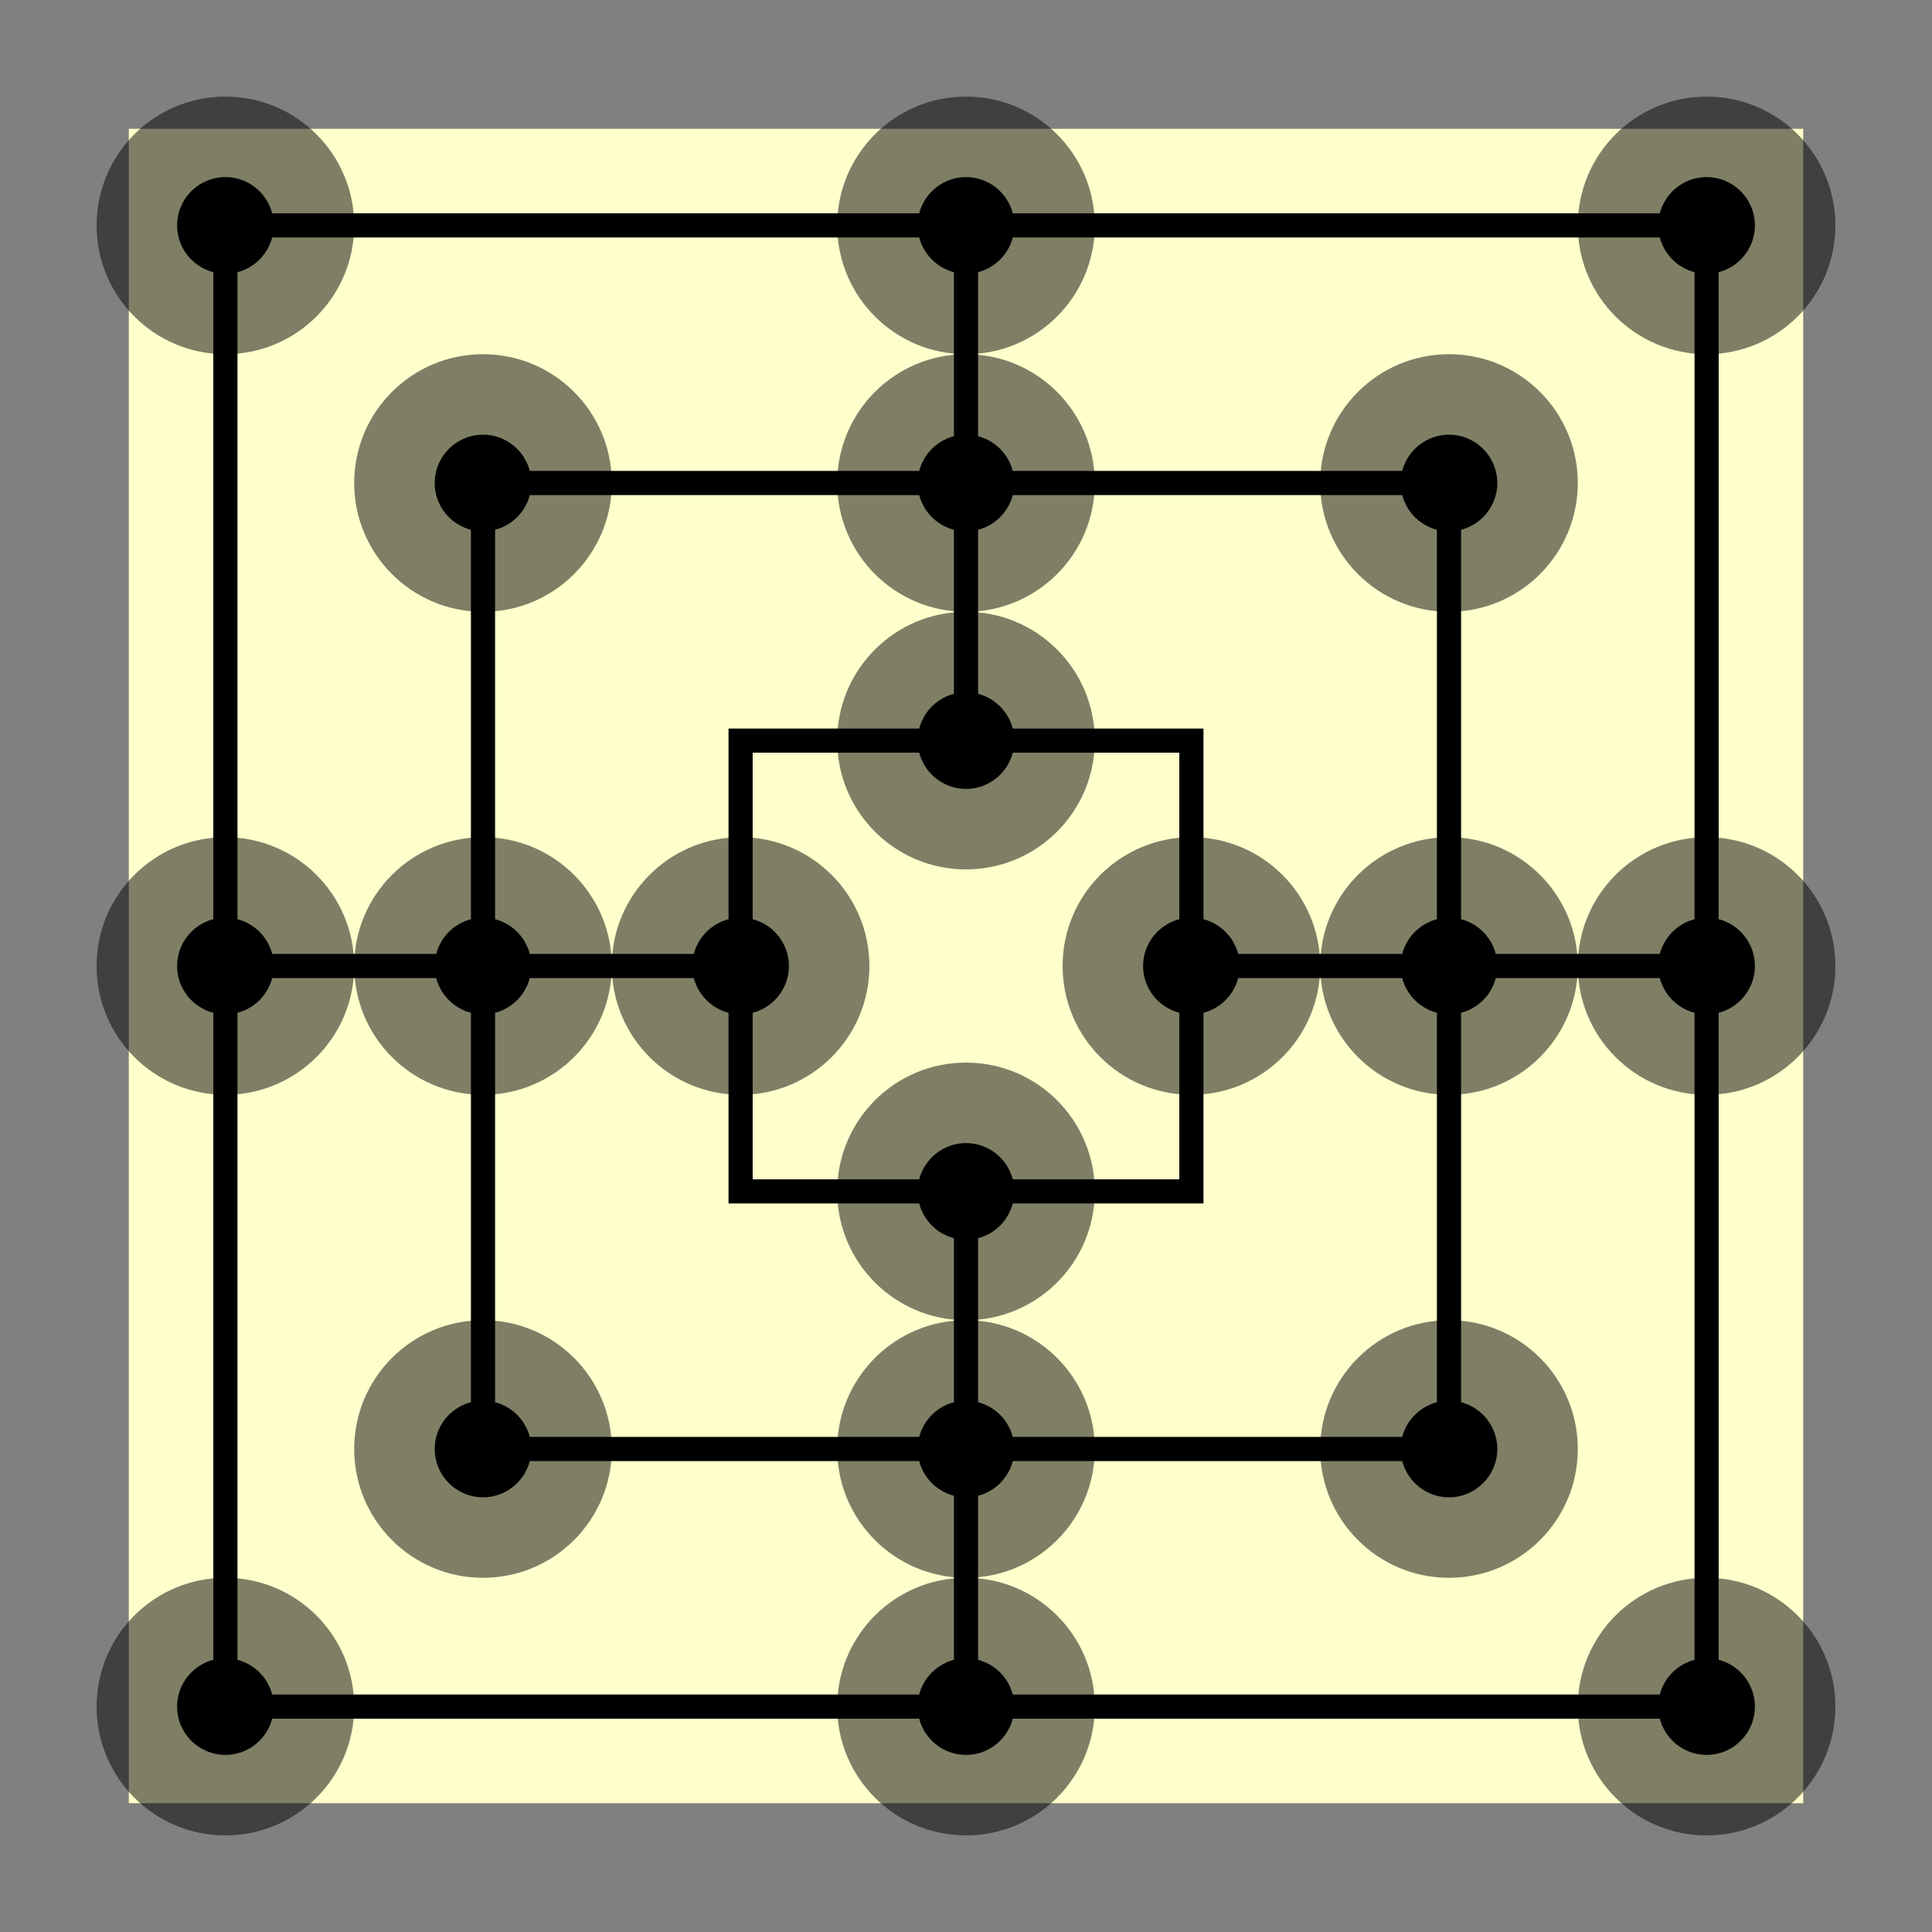<?xml version="1.0" encoding="UTF-8" standalone="no"?>
<!-- Created with Inkscape (http://www.inkscape.org/) -->

<svg
   xmlns:dc="http://purl.org/dc/elements/1.1/"
   xmlns:cc="http://creativecommons.org/ns#"
   xmlns:rdf="http://www.w3.org/1999/02/22-rdf-syntax-ns#"
   xmlns:svg="http://www.w3.org/2000/svg"
   xmlns="http://www.w3.org/2000/svg"
   xmlns:xlink="http://www.w3.org/1999/xlink"
   xmlns:sodipodi="http://sodipodi.sourceforge.net/DTD/sodipodi-0.dtd"
   xmlns:inkscape="http://www.inkscape.org/namespaces/inkscape"
   width="120mm"
   height="120mm"
   viewBox="0 0 120 120"
   version="1.1"
   id="svg8"
   inkscape:version="0.92.5 (2060ec1f9f, 2020-04-08)"
   sodipodi:docname="originalBoard.svg">
  <rect x="0" y="0" width="120" height="120" fill="#808080" stroke="none"/>
  <defs
     id="defs2">
    <inkscape:tag
       id="Set 4"
       inkscape:label="nodesSelection"
       inkscape:expanded="true">
      <inkscape:tagref
         xlink:href="#node8"
         id="tagref1640" />
      <inkscape:tagref
         xlink:href="#node9"
         id="tagref1642" />
      <inkscape:tagref
         xlink:href="#node18"
         id="tagref1644" />
      <inkscape:tagref
         xlink:href="#node15"
         id="tagref1646" />
      <inkscape:tagref
         xlink:href="#node10"
         id="tagref1648" />
      <inkscape:tagref
         xlink:href="#node4"
         id="tagref1650" />
      <inkscape:tagref
         xlink:href="#node1"
         id="tagref1652" />
      <inkscape:tagref
         xlink:href="#node2"
         id="tagref1654" />
      <inkscape:tagref
         xlink:href="#node5"
         id="tagref1656" />
      <inkscape:tagref
         xlink:href="#node7"
         id="tagref1658" />
      <inkscape:tagref
         xlink:href="#node11"
         id="tagref1660" />
      <inkscape:tagref
         xlink:href="#node14"
         id="tagref1662" />
      <inkscape:tagref
         xlink:href="#node16"
         id="tagref1664" />
      <inkscape:tagref
         xlink:href="#node19"
         id="tagref1666" />
      <inkscape:tagref
         xlink:href="#node17"
         id="tagref1668" />
      <inkscape:tagref
         xlink:href="#node12"
         id="tagref1670" />
      <inkscape:tagref
         xlink:href="#node6"
         id="tagref1672" />
      <inkscape:tagref
         xlink:href="#node3"
         id="tagref1674" />
      <inkscape:tagref
         xlink:href="#node13"
         id="tagref1676" />
      <inkscape:tagref
         xlink:href="#node20"
         id="tagref1678" />
      <inkscape:tagref
         xlink:href="#node19-3"
         id="tagref1388" />
    </inkscape:tag>
    <inkscape:tag
       id="Set 3"
       inkscape:label="nodes"
       inkscape:expanded="true">
      <inkscape:tagref
         xlink:href="#path259-20"
         id="tagref1758" />
      <inkscape:tagref
         xlink:href="#path259-1"
         id="tagref1760" />
      <inkscape:tagref
         xlink:href="#path259-75"
         id="tagref1764" />
      <inkscape:tagref
         xlink:href="#path259-23"
         id="tagref1766" />
      <inkscape:tagref
         xlink:href="#path259-9"
         id="tagref1768" />
      <inkscape:tagref
         xlink:href="#path259-62"
         id="tagref1770" />
      <inkscape:tagref
         xlink:href="#path259-2"
         id="tagref1772" />
      <inkscape:tagref
         xlink:href="#path259-70"
         id="tagref1774" />
      <inkscape:tagref
         xlink:href="#path259-35"
         id="tagref1776" />
      <inkscape:tagref
         xlink:href="#path259-5"
         id="tagref1778" />
      <inkscape:tagref
         xlink:href="#path259-7"
         id="tagref1780" />
      <inkscape:tagref
         xlink:href="#path259-93"
         id="tagref1782" />
      <inkscape:tagref
         xlink:href="#path259-6"
         id="tagref1784" />
      <inkscape:tagref
         xlink:href="#path259-92"
         id="tagref1786" />
      <inkscape:tagref
         xlink:href="#path259-3"
         id="tagref1788" />
      <inkscape:tagref
         xlink:href="#path259-60"
         id="tagref1790" />
      <inkscape:tagref
         xlink:href="#path259-626"
         id="tagref1792" />
      <inkscape:tagref
         xlink:href="#path259"
         id="tagref1794" />
      <inkscape:tagref
         xlink:href="#path259-18"
         id="tagref1796" />
      <inkscape:tagref
         xlink:href="#path259-75-7"
         id="tagref1039" />
    </inkscape:tag>
    <inkscape:tag
       id="Set 1"
       inkscape:label="lines"
       inkscape:expanded="true">
      <inkscape:tagref
         xlink:href="#path27"
         id="tagref1077" />
      <inkscape:tagref
         xlink:href="#path253"
         id="tagref1079" />
      <inkscape:tagref
         xlink:href="#path251"
         id="tagref1081" />
      <inkscape:tagref
         xlink:href="#path249"
         id="tagref1083" />
      <inkscape:tagref
         xlink:href="#path31"
         id="tagref1085" />
      <inkscape:tagref
         xlink:href="#path29"
         id="tagref1087" />
      <inkscape:tagref
         xlink:href="#path255"
         id="tagref1089" />
    </inkscape:tag>
  </defs>
  <sodipodi:namedview
     id="base"
     pagecolor="#ffffff"
     bordercolor="#666666"
     borderopacity="1.0"
     inkscape:pageopacity="0.0"
     inkscape:pageshadow="2"
     inkscape:zoom="0.70710678"
     inkscape:cx="140.47312"
     inkscape:cy="213.9432"
     inkscape:document-units="mm"
     inkscape:current-layer="layer1"
     showgrid="false"
     inkscape:snap-global="true"
     inkscape:snap-bbox="false"
     inkscape:snap-object-midpoints="false"
     inkscape:snap-center="true"
     inkscape:window-width="1366"
     inkscape:window-height="704"
     inkscape:window-x="0"
     inkscape:window-y="36"
     inkscape:window-maximized="1">
    <inkscape:grid
       type="xygrid"
       id="grid1893"
       originx="2"
       originy="2" />
  </sodipodi:namedview>
  <g
     inkscape:label="Layer 1"
     inkscape:groupmode="layer"
     id="layer1"
     transform="translate(4,-181)">
    <path
       style="fill:#ffffcc;fill-opacity:1;stroke:none;stroke-width:0.56"
       d="M 4,241 V 189 H 56 108 v 52 52 H 56 4 Z"
       id="path23"
       inkscape:connector-curvature="0" />
    <path
       style="fill:none;stroke:#000000;stroke-width:1.5;stroke-linecap:butt;stroke-linejoin:miter;stroke-opacity:1"
       d="m 10,195 v 92 h 92 v -92 z"
       id="path27"
       inkscape:connector-curvature="0"
       sodipodi:nodetypes="ccccc" />
    <path
       style="fill:none;stroke:#000000;stroke-width:1.5;stroke-linecap:butt;stroke-linejoin:miter;stroke-opacity:1"
       d="M 70,227 H 42 v 28 h 28 z"
       id="path29"
       inkscape:connector-curvature="0"
       sodipodi:nodetypes="ccccc" />
    <path
       style="fill:none;stroke:#000000;stroke-width:1.5;stroke-linecap:butt;stroke-linejoin:miter;stroke-opacity:1"
       d="m 26,211 v 60 h 60 v -60 z"
       id="path31"
       inkscape:connector-curvature="0"
       sodipodi:nodetypes="ccccc" />
    <path
       style="fill:none;stroke:#000000;stroke-width:1.5;stroke-linecap:butt;stroke-linejoin:miter;stroke-opacity:1"
       d="m 56,195 v 32"
       id="path249"
       inkscape:connector-curvature="0"
       sodipodi:nodetypes="cc" />
    <path
       style="fill:none;stroke:#000000;stroke-width:1.5;stroke-linecap:butt;stroke-linejoin:miter;stroke-opacity:1"
       d="M 42,241 H 10"
       id="path251"
       inkscape:connector-curvature="0"
       sodipodi:nodetypes="cc" />
    <path
       style="fill:none;stroke:#000000;stroke-width:1.5;stroke-linecap:butt;stroke-linejoin:miter;stroke-opacity:1"
       d="m 56,255 v 32"
       id="path253"
       inkscape:connector-curvature="0"
       sodipodi:nodetypes="cc" />
    <path
       style="fill:none;stroke:#000000;stroke-width:1.5;stroke-linecap:butt;stroke-linejoin:miter;stroke-opacity:1"
       d="m 70,241 h 32"
       id="path255"
       inkscape:connector-curvature="0"
       sodipodi:nodetypes="cc"
       inkscape:label="path255" />
    <circle
       style="opacity:1;fill:#000000;fill-opacity:1;stroke:none;stroke-width:0.227"
       id="path259"
       cx="56"
       cy="195"
       onclick=""
       r="3" />
    <circle
       style="opacity:1;fill:#000000;fill-opacity:1;stroke:none;stroke-width:0.227"
       id="path259-3"
       cx="56"
       cy="211"
       onclick=""
       r="3" />
    <circle
       style="opacity:1;fill:#000000;fill-opacity:1;stroke:none;stroke-width:0.227"
       id="path259-6"
       cx="56"
       cy="227"
       onclick=""
       r="3" />
    <circle
       style="opacity:1;fill:#000000;fill-opacity:1;stroke:none;stroke-width:0.227"
       id="path259-7"
       cx="70"
       cy="241"
       onclick=""
       r="3" />
    <circle
       style="opacity:1;fill:#000000;fill-opacity:1;stroke:none;stroke-width:0.227"
       id="path259-5"
       cx="86"
       cy="241"
       onclick=""
       r="3" />
    <circle
       style="opacity:1;fill:#000000;fill-opacity:1;stroke:none;stroke-width:0.227"
       id="path259-35"
       cx="102"
       cy="241"
       onclick=""
       r="3" />
    <circle
       style="opacity:1;fill:#000000;fill-opacity:1;stroke:none;stroke-width:0.227"
       id="path259-62"
       cx="56"
       cy="255"
       onclick=""
       r="3" />
    <circle
       style="opacity:1;fill:#000000;fill-opacity:1;stroke:none;stroke-width:0.227"
       id="path259-9"
       cx="56"
       cy="271"
       onclick=""
       r="3" />
    <circle
       style="opacity:1;fill:#000000;fill-opacity:1;stroke:none;stroke-width:0.227"
       id="path259-1"
       cx="56"
       cy="287"
       onclick=""
       r="3" />
    <circle
       style="opacity:1;fill:#000000;fill-opacity:1;stroke:none;stroke-width:0.227"
       id="path259-2"
       cx="10"
       cy="241"
       onclick=""
       r="3" />
    <circle
       style="opacity:1;fill:#000000;fill-opacity:1;stroke:none;stroke-width:0.227"
       id="path259-70"
       cx="26"
       cy="241"
       onclick=""
       r="3" />
    <circle
       style="opacity:1;fill:#000000;fill-opacity:1;stroke:none;stroke-width:0.227"
       id="path259-93"
       cx="42"
       cy="241"
       onclick=""
       r="3" />
    <circle
       style="opacity:1;fill:#000000;fill-opacity:1;stroke:none;stroke-width:0.227"
       id="path259-60"
       cx="26"
       cy="211"
       onclick=""
       r="3" />
    <circle
       style="opacity:1;fill:#000000;fill-opacity:1;stroke:none;stroke-width:0.227"
       id="path259-626"
       cx="10"
       cy="195"
       onclick=""
       r="3" />
    <circle
       style="opacity:1;fill:#000000;fill-opacity:1;stroke:none;stroke-width:0.227"
       id="path259-18"
       cx="102"
       cy="195"
       onclick=""
       r="3" />
    <circle
       style="opacity:0;fill:#000000;fill-opacity:1;stroke:none;stroke-width:0.227"
       id="path259-79"
       cx="102"
       cy="287"
       onclick=""
       r="3" />
    <circle
       style="opacity:1;fill:#000000;fill-opacity:1;stroke:none;stroke-width:0.227"
       id="path259-20"
       cx="10"
       cy="287"
       onclick=""
       r="3" />
    <circle
       style="opacity:1;fill:#000000;fill-opacity:1;stroke:none;stroke-width:0.227"
       id="path259-23"
       cx="26"
       cy="271"
       onclick=""
       r="3" />
    <circle
       style="opacity:1;fill:#000000;fill-opacity:1;stroke:none;stroke-width:0.227"
       id="path259-75"
       cx="86"
       cy="271"
       onclick=""
       r="3" />
    <circle
       style="opacity:1;fill:#000000;fill-opacity:1;stroke:none;stroke-width:0.227"
       id="path259-92"
       cx="86"
       cy="211"
       onclick=""
       r="3" />
    <circle
       style="opacity:0.5;fill:#000000;fill-opacity:1;stroke:none;stroke-width:0.605"
       id="node1"
       cx="10"
       cy="195"
       onclick="click(1,this)"
       inkscape:label="#path259-28"
       r="8" />
    <circle
       style="opacity:0.5;fill:#000000;fill-opacity:1;stroke:none;stroke-width:0.605"
       id="node2"
       cx="56"
       cy="195"
       onclick="click(2,this)"
       inkscape:label="#path259-28-0"
       r="8" />
    <circle
       style="opacity:0.5;fill:#000000;fill-opacity:1;stroke:none;stroke-width:0.605"
       id="node3"
       cx="102"
       cy="195"
       onclick="click(3,this)"
       inkscape:label="#path259-28-3"
       r="8" />
    <circle
       style="opacity:0.5;fill:#000000;fill-opacity:1;stroke:none;stroke-width:0.605"
       id="node4"
       cx="26"
       cy="211"
       onclick="click(4,this)"
       inkscape:label="#path259-28-6"
       r="8" />
    <circle
       style="opacity:0.5;fill:#000000;fill-opacity:1;stroke:none;stroke-width:0.605"
       id="node5"
       cx="56"
       cy="211"
       onclick="click(5,this)"
       inkscape:label="#path259-28-1"
       r="8" />
    <circle
       style="opacity:0.5;fill:#000000;fill-opacity:1;stroke:none;stroke-width:0.605"
       id="node6"
       cx="86"
       cy="211"
       onclick="click(6,this)"
       inkscape:label="#path259-28-06"
       r="8" />
    <circle
       style="opacity:0.5;fill:#000000;fill-opacity:1;stroke:none;stroke-width:0.605"
       id="node7"
       cx="56"
       cy="227"
       onclick="click(7,this)"
       inkscape:label="#path259-28-32"
       r="8" />
    <circle
       style="opacity:0.5;fill:#000000;fill-opacity:1;stroke:none;stroke-width:0.605"
       id="node8"
       cx="10"
       cy="241"
       onclick="click(8,this)"
       inkscape:label="#path259-28-061"
       r="8" />
    <circle
       style="opacity:0.5;fill:#000000;fill-opacity:1;stroke:none;stroke-width:0.605"
       id="node9"
       cx="26"
       cy="241"
       onclick="click(9,this)"
       inkscape:label="#path259-28-5"
       r="8" />
    <circle
       style="opacity:0.5;fill:#000000;fill-opacity:1;stroke:none;stroke-width:0.605"
       id="node10"
       cx="42"
       cy="241"
       onclick="click(10,this)"
       inkscape:label="#path259-28-54"
       r="8" />
    <circle
       style="opacity:0.5;fill:#000000;fill-opacity:1;stroke:none;stroke-width:0.605"
       id="node11"
       cx="70"
       cy="241"
       onclick="click(11,this)"
       inkscape:label="#path259-28-7"
       r="8" />
    <circle
       style="opacity:0.5;fill:#000000;fill-opacity:1;stroke:none;stroke-width:0.605"
       id="node12"
       cx="86"
       cy="241"
       onclick="click(12,this)"
       inkscape:label="#path259-28-65"
       r="8" />
    <circle
       style="opacity:0.5;fill:#000000;fill-opacity:1;stroke:none;stroke-width:0.605"
       id="node13"
       cx="102"
       cy="241"
       onclick="click(13,this)"
       inkscape:label="#path259-28-69"
       r="8" />
    <circle
       style="opacity:0.5;fill:#000000;fill-opacity:1;stroke:none;stroke-width:0.605"
       id="node14"
       cx="56"
       cy="255"
       onclick="click(14,this)"
       inkscape:label="#path259-28-37"
       r="8" />
    <circle
       style="opacity:0.5;fill:#000000;fill-opacity:1;stroke:none;stroke-width:0.605"
       id="node15"
       cx="26"
       cy="271"
       onclick="click(15,this)"
       inkscape:label="#path259-28-4"
       r="8" />
    <circle
       style="opacity:0.5;fill:#000000;fill-opacity:1;stroke:none;stroke-width:0.605"
       id="node16"
       cx="56"
       cy="271"
       onclick="click(16,this)"
       inkscape:label="#path259-28-52"
       r="8" />
    <circle
       style="opacity:0.5;fill:#000000;fill-opacity:1;stroke:none;stroke-width:0.605"
       id="node17"
       cx="86"
       cy="271"
       onclick="click(17,this)"
       inkscape:label="#path259-28-547"
       r="8" />
    <circle
       style="opacity:0.5;fill:#000000;fill-opacity:1;stroke:none;stroke-width:0.605"
       id="node18"
       cx="10"
       cy="287"
       onclick="click(18,this)"
       inkscape:label="#path259-28-44"
       r="8" />
    <circle
       style="opacity:0.5;fill:#000000;fill-opacity:1;stroke:none;stroke-width:0.605"
       id="node19"
       cx="56"
       cy="287"
       onclick="click(19,this)"
       inkscape:label="#path259-28-30"
       r="8" />
    <circle
       style="opacity:1;fill:#000000;fill-opacity:1;stroke:none;stroke-width:0.227"
       id="path259-75-7"
       cx="102"
       cy="287"
       onclick=""
       r="3" />
    <circle
       style="opacity:0.5;fill:#000000;fill-opacity:1;stroke:none;stroke-width:0.605"
       id="node19-3"
       cx="102"
       cy="287"
       onclick="click(20,this)"
       inkscape:label="#path259-28-30"
       r="8" />
  </g>
</svg>
